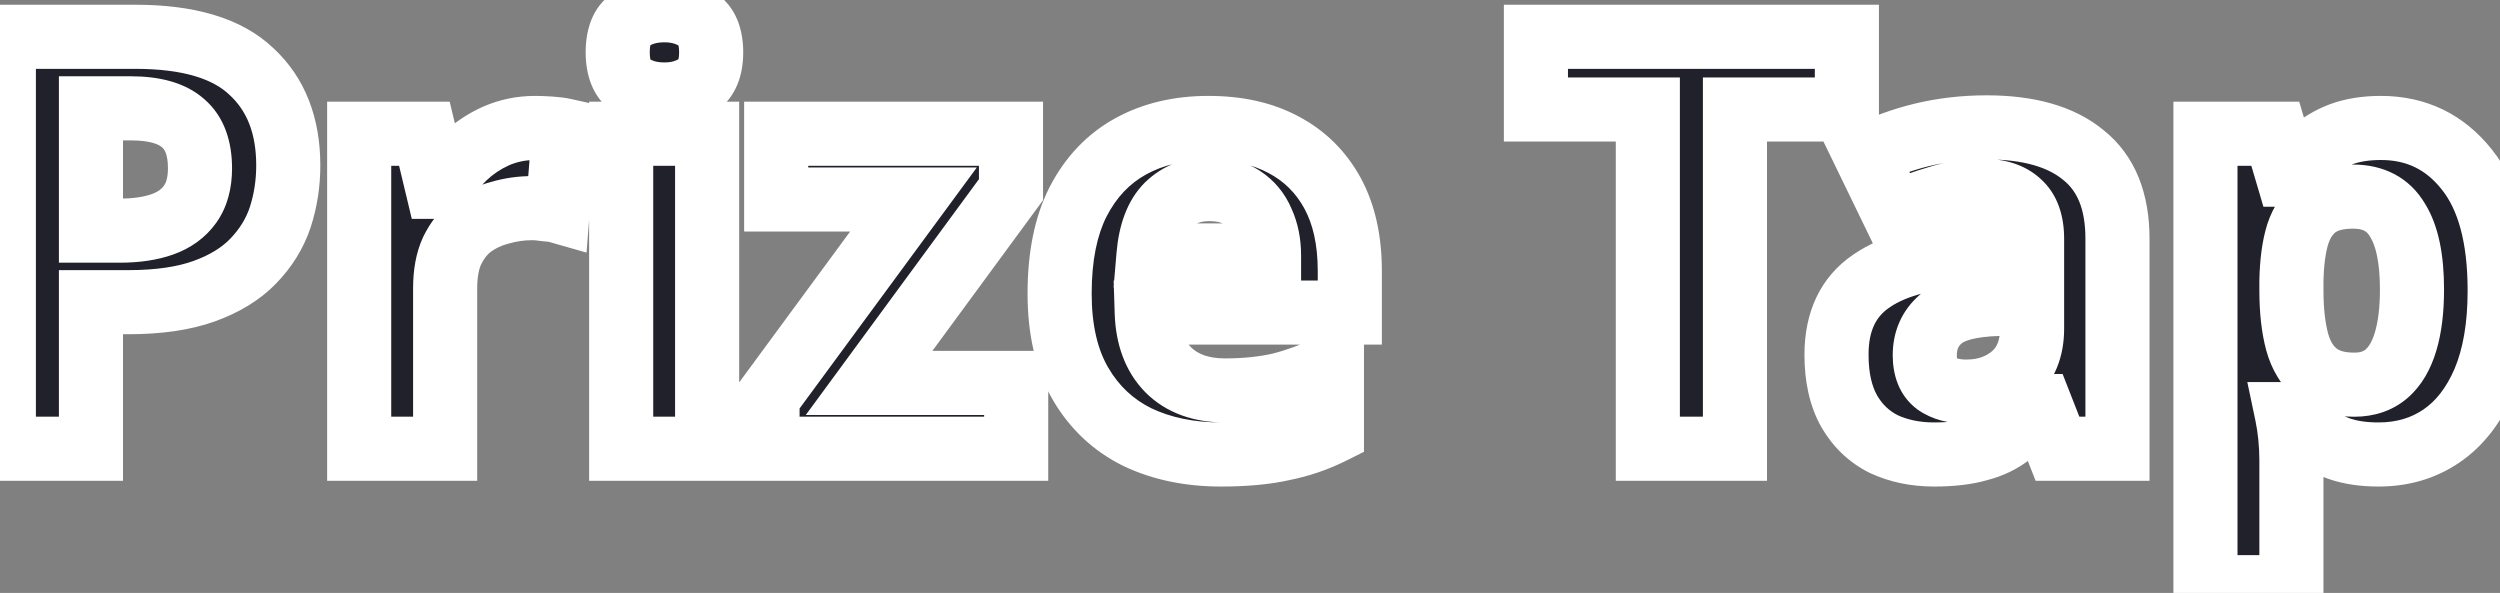 <svg width="156" height="37" viewBox="0 0 156 37" fill="none" xmlns="http://www.w3.org/2000/svg">
<rect x="0" y="0" width="156" height="37" fill="#808080" stroke="none"/>
<path d="M8.448 2.296C11.76 2.296 14.172 3.016 15.684 4.456C17.22 5.872 17.988 7.828 17.988 10.324C17.988 11.452 17.82 12.532 17.484 13.564C17.148 14.572 16.584 15.484 15.792 16.3C15.024 17.092 14.004 17.716 12.732 18.172C11.46 18.628 9.888 18.856 8.016 18.856H5.676V28H0.24V2.296H8.448ZM8.16 6.76H5.676V14.392H7.476C8.508 14.392 9.396 14.26 10.14 13.996C10.884 13.732 11.46 13.312 11.868 12.736C12.276 12.16 12.48 11.416 12.48 10.504C12.48 9.232 12.132 8.296 11.436 7.696C10.74 7.072 9.648 6.76 8.16 6.76ZM33.394 7.984C33.657 7.984 33.969 7.996 34.33 8.02C34.69 8.044 34.977 8.08 35.194 8.128L34.797 13.168C34.63 13.12 34.377 13.084 34.041 13.06C33.73 13.012 33.453 12.988 33.214 12.988C32.517 12.988 31.846 13.084 31.198 13.276C30.549 13.444 29.962 13.72 29.433 14.104C28.93 14.488 28.521 15.004 28.209 15.652C27.922 16.276 27.777 17.056 27.777 17.992V28H22.413V8.344H26.482L27.273 11.656H27.526C27.91 10.984 28.39 10.372 28.965 9.82C29.541 9.268 30.201 8.824 30.945 8.488C31.713 8.152 32.529 7.984 33.394 7.984ZM44.125 8.344V28H38.761V8.344H44.125ZM41.461 0.64C42.253 0.64 42.937 0.832 43.513 1.216C44.089 1.576 44.377 2.26 44.377 3.268C44.377 4.252 44.089 4.936 43.513 5.32C42.937 5.704 42.253 5.896 41.461 5.896C40.645 5.896 39.949 5.704 39.373 5.32C38.821 4.936 38.545 4.252 38.545 3.268C38.545 2.26 38.821 1.576 39.373 1.216C39.949 0.832 40.645 0.64 41.461 0.64ZM63.41 28H47.894V24.832L57.002 12.448H48.434V8.344H63.086V11.836L54.23 23.896H63.41V28ZM75.408 7.984C77.232 7.984 78.792 8.332 80.088 9.028C81.408 9.724 82.428 10.732 83.148 12.052C83.868 13.372 84.228 14.992 84.228 16.912V19.504H71.556C71.604 21.016 72.048 22.204 72.888 23.068C73.752 23.932 74.94 24.364 76.452 24.364C77.724 24.364 78.876 24.244 79.908 24.004C80.94 23.74 82.008 23.344 83.112 22.816V26.956C82.152 27.436 81.132 27.784 80.052 28C78.996 28.24 77.712 28.36 76.2 28.36C74.232 28.36 72.492 28 70.98 27.28C69.468 26.536 68.28 25.42 67.416 23.932C66.552 22.444 66.12 20.572 66.12 18.316C66.12 16.012 66.504 14.104 67.272 12.592C68.064 11.056 69.156 9.904 70.548 9.136C71.94 8.368 73.56 7.984 75.408 7.984ZM75.444 11.8C74.412 11.8 73.548 12.136 72.852 12.808C72.18 13.48 71.784 14.524 71.664 15.94H79.188C79.188 15.148 79.044 14.44 78.756 13.816C78.492 13.192 78.084 12.7 77.532 12.34C76.98 11.98 76.284 11.8 75.444 11.8ZM108.261 28H102.825V6.832H95.841V2.296H115.245V6.832H108.261V28ZM123.958 7.948C126.598 7.948 128.614 8.524 130.006 9.676C131.422 10.804 132.13 12.544 132.13 14.896V28H128.386L127.342 25.336H127.198C126.646 26.032 126.07 26.608 125.47 27.064C124.894 27.52 124.222 27.844 123.454 28.036C122.71 28.252 121.786 28.36 120.682 28.36C119.53 28.36 118.486 28.144 117.55 27.712C116.638 27.256 115.918 26.572 115.39 25.66C114.862 24.724 114.598 23.548 114.598 22.132C114.598 20.044 115.33 18.508 116.794 17.524C118.258 16.516 120.454 15.964 123.382 15.868L126.802 15.76V14.896C126.802 13.864 126.526 13.108 125.974 12.628C125.446 12.148 124.702 11.908 123.742 11.908C122.782 11.908 121.846 12.052 120.934 12.34C120.022 12.604 119.11 12.94 118.198 13.348L116.434 9.712C117.49 9.16 118.654 8.728 119.926 8.416C121.222 8.104 122.566 7.948 123.958 7.948ZM124.714 18.964C122.986 19.012 121.786 19.324 121.114 19.9C120.442 20.476 120.106 21.232 120.106 22.168C120.106 22.984 120.346 23.572 120.826 23.932C121.306 24.268 121.93 24.436 122.698 24.436C123.85 24.436 124.822 24.1 125.614 23.428C126.406 22.732 126.802 21.76 126.802 20.512V18.892L124.714 18.964ZM148.565 7.984C150.773 7.984 152.561 8.848 153.929 10.576C155.297 12.28 155.98 14.8 155.98 18.136C155.98 20.368 155.657 22.252 155.009 23.788C154.361 25.3 153.473 26.44 152.345 27.208C151.217 27.976 149.909 28.36 148.421 28.36C147.485 28.36 146.669 28.24 145.973 28C145.301 27.76 144.725 27.448 144.245 27.064C143.765 26.68 143.345 26.272 142.985 25.84H142.697C142.793 26.296 142.865 26.776 142.913 27.28C142.961 27.76 142.985 28.24 142.985 28.72V36.64H137.621V8.344H141.977L142.733 10.9H142.985C143.345 10.372 143.777 9.892 144.281 9.46C144.785 9.004 145.385 8.644 146.081 8.38C146.801 8.116 147.629 7.984 148.565 7.984ZM146.837 12.268C145.901 12.268 145.157 12.46 144.605 12.844C144.053 13.228 143.645 13.816 143.381 14.608C143.141 15.376 143.009 16.348 142.985 17.524V18.1C142.985 19.372 143.105 20.452 143.345 21.34C143.585 22.204 143.993 22.864 144.569 23.32C145.145 23.776 145.925 24.004 146.909 24.004C147.725 24.004 148.397 23.776 148.925 23.32C149.453 22.864 149.849 22.192 150.113 21.304C150.377 20.416 150.509 19.336 150.509 18.064C150.509 16.144 150.209 14.704 149.609 13.744C149.033 12.76 148.109 12.268 146.837 12.268Z" fill="#21212C"/>
<path d="M15.684 4.456L14.305 5.904L14.316 5.915L14.328 5.926L15.684 4.456ZM17.484 13.564L19.381 14.197L19.386 14.183L17.484 13.564ZM15.792 16.3L14.357 14.907L14.356 14.908L15.792 16.3ZM12.732 18.172L13.407 20.055L12.732 18.172ZM5.676 18.856V16.856H3.676V18.856H5.676ZM5.676 28V30H7.676V28H5.676ZM0.24 28H-1.76V30H0.24V28ZM0.24 2.296V0.296H-1.76V2.296H0.24ZM5.676 6.76V4.76H3.676V6.76H5.676ZM5.676 14.392H3.676V16.392H5.676V14.392ZM10.14 13.996L9.471 12.111H9.471L10.14 13.996ZM11.868 12.736L10.236 11.58L10.236 11.58L11.868 12.736ZM11.436 7.696L10.101 9.185L10.115 9.198L10.13 9.211L11.436 7.696ZM8.448 4.296C11.535 4.296 13.331 4.977 14.305 5.904L17.063 3.008C15.013 1.055 11.985 0.296 8.448 0.296V4.296ZM14.328 5.926C15.374 6.891 15.988 8.268 15.988 10.324H19.988C19.988 7.388 19.066 4.853 17.04 2.986L14.328 5.926ZM15.988 10.324C15.988 11.25 15.851 12.121 15.582 12.945L19.386 14.183C19.789 12.943 19.988 11.654 19.988 10.324H15.988ZM15.587 12.931C15.352 13.635 14.955 14.291 14.357 14.907L17.227 17.693C18.213 16.677 18.944 15.509 19.381 14.197L15.587 12.931ZM14.356 14.908C13.844 15.436 13.105 15.914 12.057 16.289L13.407 20.055C14.903 19.518 16.204 18.748 17.228 17.692L14.356 14.908ZM12.057 16.289C11.067 16.644 9.74 16.856 8.016 16.856V20.856C10.036 20.856 11.853 20.612 13.407 20.055L12.057 16.289ZM8.016 16.856H5.676V20.856H8.016V16.856ZM3.676 18.856V28H7.676V18.856H3.676ZM5.676 26H0.24V30H5.676V26ZM2.24 28V2.296H-1.76V28H2.24ZM0.24 4.296H8.448V0.296H0.24V4.296ZM8.16 4.76H5.676V8.76H8.16V4.76ZM3.676 6.76V14.392H7.676V6.76H3.676ZM5.676 16.392H7.476V12.392H5.676V16.392ZM7.476 16.392C8.67 16.392 9.796 16.24 10.809 15.881L9.471 12.111C8.996 12.28 8.346 12.392 7.476 12.392V16.392ZM10.809 15.881C11.893 15.496 12.826 14.844 13.5 13.892L10.236 11.58C10.094 11.78 9.875 11.968 9.471 12.111L10.809 15.881ZM13.5 13.892C14.209 12.891 14.48 11.71 14.48 10.504H10.48C10.48 11.123 10.343 11.429 10.236 11.58L13.5 13.892ZM14.48 10.504C14.48 8.884 14.029 7.291 12.742 6.181L10.13 9.211C10.235 9.301 10.48 9.58 10.48 10.504H14.48ZM12.771 6.207C11.544 5.107 9.864 4.76 8.16 4.76V8.76C9.432 8.76 9.936 9.037 10.101 9.185L12.771 6.207ZM34.33 8.02L34.196 10.016H34.196L34.33 8.02ZM35.194 8.128L37.187 8.285L37.323 6.553L35.627 6.176L35.194 8.128ZM34.797 13.168L34.248 15.091L36.6 15.763L36.791 13.325L34.797 13.168ZM34.041 13.06L33.737 15.037L33.818 15.049L33.899 15.055L34.041 13.06ZM31.198 13.276L31.699 15.212L31.733 15.203L31.766 15.194L31.198 13.276ZM29.433 14.104L28.257 12.486L28.239 12.5L28.221 12.513L29.433 14.104ZM28.209 15.652L26.407 14.784L26.4 14.799L26.393 14.814L28.209 15.652ZM27.777 28V30H29.777V28H27.777ZM22.413 28H20.413V30H22.413V28ZM22.413 8.344V6.344H20.413V8.344H22.413ZM26.482 8.344L28.427 7.879L28.06 6.344H26.482V8.344ZM27.273 11.656L25.328 12.121L25.695 13.656H27.273V11.656ZM27.526 11.656V13.656H28.686L29.262 12.648L27.526 11.656ZM28.965 9.82L30.349 11.264H30.349L28.965 9.82ZM30.945 8.488L30.144 6.656L30.133 6.66L30.122 6.665L30.945 8.488ZM33.394 9.984C33.6 9.984 33.866 9.994 34.196 10.016L34.462 6.024C34.073 5.998 33.715 5.984 33.394 5.984V9.984ZM34.196 10.016C34.51 10.037 34.685 10.064 34.76 10.08L35.627 6.176C35.27 6.096 34.869 6.052 34.462 6.024L34.196 10.016ZM33.2 7.971L32.804 13.011L36.791 13.325L37.187 8.285L33.2 7.971ZM35.347 11.245C34.975 11.139 34.556 11.092 34.184 11.065L33.899 15.055C34.034 15.065 34.132 15.075 34.2 15.085C34.272 15.095 34.281 15.101 34.248 15.091L35.347 11.245ZM34.346 11.083C33.962 11.024 33.581 10.988 33.214 10.988V14.988C33.326 14.988 33.497 15 33.737 15.037L34.346 11.083ZM33.214 10.988C32.331 10.988 31.467 11.11 30.629 11.358L31.766 15.194C32.224 15.058 32.704 14.988 33.214 14.988V10.988ZM30.695 11.34C29.811 11.569 28.993 11.951 28.257 12.486L30.61 15.722C30.93 15.489 31.288 15.319 31.699 15.212L30.695 11.34ZM28.221 12.513C27.434 13.113 26.838 13.891 26.407 14.784L30.012 16.52C30.205 16.117 30.424 15.863 30.646 15.695L28.221 12.513ZM26.393 14.814C25.949 15.778 25.777 16.866 25.777 17.992H29.777C29.777 17.247 29.894 16.774 30.025 16.49L26.393 14.814ZM25.777 17.992V28H29.777V17.992H25.777ZM27.777 26H22.413V30H27.777V26ZM24.413 28V8.344H20.413V28H24.413ZM22.413 10.344H26.482V6.344H22.413V10.344ZM24.536 8.809L25.328 12.121L29.219 11.191L28.427 7.879L24.536 8.809ZM27.273 13.656H27.526V9.656H27.273V13.656ZM29.262 12.648C29.548 12.148 29.908 11.687 30.349 11.264L27.582 8.376C26.871 9.057 26.271 9.82 25.789 10.664L29.262 12.648ZM30.349 11.264C30.757 10.873 31.227 10.556 31.769 10.311L30.122 6.665C29.176 7.093 28.326 7.663 27.582 8.376L30.349 11.264ZM31.747 10.32C32.255 10.098 32.797 9.984 33.394 9.984V5.984C32.262 5.984 31.172 6.206 30.144 6.656L31.747 10.32ZM44.125 8.344H46.125V6.344H44.125V8.344ZM44.125 28V30H46.125V28H44.125ZM38.761 28H36.761V30H38.761V28ZM38.761 8.344V6.344H36.761V8.344H38.761ZM43.513 1.216L42.404 2.88L42.428 2.896L42.453 2.912L43.513 1.216ZM43.513 5.32L42.404 3.656V3.656L43.513 5.32ZM39.373 5.32L38.231 6.962L38.247 6.973L38.264 6.984L39.373 5.32ZM39.373 1.216L40.466 2.891L40.474 2.886L40.483 2.88L39.373 1.216ZM42.125 8.344V28H46.125V8.344H42.125ZM44.125 26H38.761V30H44.125V26ZM40.761 28V8.344H36.761V28H40.761ZM38.761 10.344H44.125V6.344H38.761V10.344ZM41.461 2.64C41.917 2.64 42.202 2.745 42.404 2.88L44.623 -0.448C43.672 -1.082 42.589 -1.36 41.461 -1.36V2.64ZM42.453 2.912C42.416 2.889 42.379 2.857 42.35 2.822C42.322 2.788 42.315 2.767 42.318 2.775C42.328 2.8 42.377 2.941 42.377 3.268H46.377C46.377 1.93 45.984 0.402 44.573 -0.48L42.453 2.912ZM42.377 3.268C42.377 3.576 42.331 3.712 42.318 3.743C42.313 3.754 42.317 3.742 42.336 3.718C42.356 3.693 42.381 3.671 42.404 3.656L44.623 6.984C45.968 6.087 46.377 4.616 46.377 3.268H42.377ZM42.404 3.656C42.202 3.79 41.917 3.896 41.461 3.896V7.896C42.589 7.896 43.672 7.617 44.623 6.984L42.404 3.656ZM41.461 3.896C40.968 3.896 40.675 3.784 40.483 3.656L38.264 6.984C39.224 7.624 40.322 7.896 41.461 7.896V3.896ZM40.515 3.678C40.544 3.699 40.571 3.724 40.592 3.75C40.611 3.775 40.613 3.786 40.607 3.771C40.591 3.731 40.545 3.584 40.545 3.268H36.545C36.545 4.585 36.923 6.052 38.231 6.962L40.515 3.678ZM40.545 3.268C40.545 2.932 40.593 2.782 40.607 2.747C40.612 2.735 40.605 2.755 40.578 2.79C40.549 2.826 40.51 2.862 40.466 2.891L38.281 -0.459C36.906 0.437 36.545 1.962 36.545 3.268H40.545ZM40.483 2.88C40.675 2.752 40.968 2.64 41.461 2.64V-1.36C40.322 -1.36 39.224 -1.088 38.264 -0.448L40.483 2.88ZM63.41 28V30H65.41V28H63.41ZM47.894 28H45.894V30H47.894V28ZM47.894 24.832L46.283 23.647L45.894 24.176V24.832H47.894ZM57.002 12.448L58.613 13.633L60.956 10.448H57.002V12.448ZM48.434 12.448H46.434V14.448H48.434V12.448ZM48.434 8.344V6.344H46.434V8.344H48.434ZM63.086 8.344H65.086V6.344H63.086V8.344ZM63.086 11.836L64.698 13.02L65.086 12.492V11.836H63.086ZM54.23 23.896L52.618 22.712L50.28 25.896H54.23V23.896ZM63.41 23.896H65.41V21.896H63.41V23.896ZM63.41 26H47.894V30H63.41V26ZM49.894 28V24.832H45.894V28H49.894ZM49.505 26.017L58.613 13.633L55.391 11.263L46.283 23.647L49.505 26.017ZM57.002 10.448H48.434V14.448H57.002V10.448ZM50.434 12.448V8.344H46.434V12.448H50.434ZM48.434 10.344H63.086V6.344H48.434V10.344ZM61.086 8.344V11.836H65.086V8.344H61.086ZM61.474 10.652L52.618 22.712L55.842 25.08L64.698 13.02L61.474 10.652ZM54.23 25.896H63.41V21.896H54.23V25.896ZM61.41 23.896V28H65.41V23.896H61.41ZM80.088 9.028L79.142 10.79L79.148 10.794L79.155 10.797L80.088 9.028ZM83.148 12.052L81.392 13.01V13.01L83.148 12.052ZM84.228 19.504V21.504H86.228V19.504H84.228ZM71.556 19.504V17.504H69.492L69.557 19.567L71.556 19.504ZM72.888 23.068L71.454 24.462L71.464 24.472L71.474 24.482L72.888 23.068ZM79.908 24.004L80.361 25.952L80.382 25.947L80.404 25.942L79.908 24.004ZM83.112 22.816H85.112V19.642L82.249 21.012L83.112 22.816ZM83.112 26.956L84.006 28.745L85.112 28.192V26.956H83.112ZM80.052 28L79.66 26.039L79.634 26.044L79.609 26.05L80.052 28ZM70.98 27.28L70.097 29.075L70.109 29.08L70.12 29.086L70.98 27.28ZM67.416 23.932L65.686 24.936L67.416 23.932ZM67.272 12.592L65.494 11.675L65.489 11.686L67.272 12.592ZM70.548 9.136L69.582 7.385L70.548 9.136ZM72.852 12.808L71.463 11.369L71.45 11.381L71.438 11.394L72.852 12.808ZM71.664 15.94L69.671 15.771L69.487 17.94H71.664V15.94ZM79.188 15.94V17.94H81.188V15.94H79.188ZM78.756 13.816L76.914 14.595L76.927 14.625L76.94 14.654L78.756 13.816ZM77.532 12.34L78.624 10.665L77.532 12.34ZM75.408 9.984C76.98 9.984 78.198 10.283 79.142 10.79L81.034 7.266C79.386 6.381 77.484 5.984 75.408 5.984V9.984ZM79.155 10.797C80.124 11.308 80.859 12.033 81.392 13.01L84.904 11.094C83.997 9.432 82.692 8.14 81.021 7.259L79.155 10.797ZM81.392 13.01C81.914 13.966 82.228 15.236 82.228 16.912H86.228C86.228 14.748 85.822 12.778 84.904 11.094L81.392 13.01ZM82.228 16.912V19.504H86.228V16.912H82.228ZM84.228 17.504H71.556V21.504H84.228V17.504ZM69.557 19.567C69.617 21.445 70.184 23.156 71.454 24.462L74.322 21.674C73.912 21.252 73.591 20.587 73.555 19.441L69.557 19.567ZM71.474 24.482C72.798 25.806 74.543 26.364 76.452 26.364V22.364C75.337 22.364 74.706 22.058 74.302 21.654L71.474 24.482ZM76.452 26.364C77.847 26.364 79.154 26.233 80.361 25.952L79.455 22.056C78.598 22.255 77.601 22.364 76.452 22.364V26.364ZM80.404 25.942C81.579 25.641 82.77 25.197 83.975 24.62L82.249 21.012C81.246 21.491 80.301 21.839 79.412 22.066L80.404 25.942ZM81.112 22.816V26.956H85.112V22.816H81.112ZM82.218 25.167C81.421 25.566 80.57 25.857 79.66 26.039L80.444 29.961C81.694 29.711 82.883 29.306 84.006 28.745L82.218 25.167ZM79.609 26.05C78.743 26.247 77.617 26.36 76.2 26.36V30.36C77.807 30.36 79.249 30.233 80.495 29.95L79.609 26.05ZM76.2 26.36C74.478 26.36 73.04 26.046 71.84 25.474L70.12 29.086C71.944 29.954 73.986 30.36 76.2 30.36V26.36ZM71.863 25.485C70.713 24.919 69.816 24.082 69.146 22.928L65.686 24.936C66.744 26.758 68.223 28.152 70.097 29.075L71.863 25.485ZM69.146 22.928C68.506 21.826 68.12 20.326 68.12 18.316H64.12C64.12 20.818 64.598 23.062 65.686 24.936L69.146 22.928ZM68.12 18.316C68.12 16.219 68.471 14.647 69.055 13.498L65.489 11.686C64.537 13.561 64.12 15.805 64.12 18.316H68.12ZM69.05 13.509C69.676 12.293 70.5 11.447 71.514 10.887L69.582 7.385C67.812 8.361 66.452 9.819 65.494 11.675L69.05 13.509ZM71.514 10.887C72.565 10.307 73.843 9.984 75.408 9.984V5.984C73.277 5.984 71.315 6.429 69.582 7.385L71.514 10.887ZM75.444 9.8C73.932 9.8 72.558 10.312 71.463 11.369L74.241 14.247C74.538 13.96 74.892 13.8 75.444 13.8V9.8ZM71.438 11.394C70.301 12.53 69.812 14.11 69.671 15.771L73.657 16.109C73.756 14.938 74.059 14.43 74.266 14.222L71.438 11.394ZM71.664 17.94H79.188V13.94H71.664V17.94ZM81.188 15.94C81.188 14.903 80.998 13.902 80.572 12.978L76.94 14.654C77.09 14.978 77.188 15.393 77.188 15.94H81.188ZM80.598 13.037C80.183 12.057 79.52 11.249 78.624 10.665L76.439 14.015C76.648 14.151 76.8 14.327 76.914 14.595L80.598 13.037ZM78.624 10.665C77.669 10.042 76.566 9.8 75.444 9.8V13.8C76.002 13.8 76.291 13.918 76.439 14.015L78.624 10.665ZM108.261 28V30H110.261V28H108.261ZM102.825 28H100.825V30H102.825V28ZM102.825 6.832H104.825V4.832H102.825V6.832ZM95.841 6.832H93.841V8.832H95.841V6.832ZM95.841 2.296V0.296H93.841V2.296H95.841ZM115.245 2.296H117.245V0.296H115.245V2.296ZM115.245 6.832V8.832H117.245V6.832H115.245ZM108.261 6.832V4.832H106.261V6.832H108.261ZM108.261 26H102.825V30H108.261V26ZM104.825 28V6.832H100.825V28H104.825ZM102.825 4.832H95.841V8.832H102.825V4.832ZM97.841 6.832V2.296H93.841V6.832H97.841ZM95.841 4.296H115.245V0.296H95.841V4.296ZM113.245 2.296V6.832H117.245V2.296H113.245ZM115.245 4.832H108.261V8.832H115.245V4.832ZM106.261 6.832V28H110.261V6.832H106.261ZM130.006 9.676L128.731 11.217L128.745 11.229L128.76 11.24L130.006 9.676ZM132.13 28V30H134.13V28H132.13ZM128.386 28L126.524 28.73L127.022 30H128.386V28ZM127.342 25.336L129.204 24.606L128.706 23.336H127.342V25.336ZM127.198 25.336V23.336H126.231L125.631 24.093L127.198 25.336ZM125.47 27.064L124.26 25.472L124.244 25.484L124.229 25.496L125.47 27.064ZM123.454 28.036L122.969 26.096L122.932 26.105L122.896 26.115L123.454 28.036ZM117.55 27.712L116.656 29.501L116.683 29.515L116.712 29.528L117.55 27.712ZM115.39 25.66L113.648 26.643L113.653 26.652L113.659 26.662L115.39 25.66ZM116.794 17.524L117.91 19.184L117.919 19.178L117.928 19.171L116.794 17.524ZM123.382 15.868L123.319 13.869L123.316 13.869L123.382 15.868ZM126.802 15.76L126.865 17.759L128.802 17.698V15.76H126.802ZM125.974 12.628L124.629 14.108L124.645 14.123L124.662 14.137L125.974 12.628ZM120.934 12.34L121.49 14.261L121.513 14.254L121.536 14.247L120.934 12.34ZM118.198 13.348L116.399 14.221L117.245 15.965L119.015 15.174L118.198 13.348ZM116.434 9.712L115.507 7.94L113.787 8.839L114.635 10.585L116.434 9.712ZM119.926 8.416L119.458 6.472L119.449 6.474L119.926 8.416ZM124.714 18.964L124.769 20.963L124.783 20.963L124.714 18.964ZM121.114 19.9L119.812 18.381L121.114 19.9ZM120.826 23.932L119.626 25.532L119.652 25.552L119.679 25.57L120.826 23.932ZM125.614 23.428L126.908 24.953L126.921 24.942L126.934 24.93L125.614 23.428ZM126.802 18.892H128.802V16.822L126.733 16.893L126.802 18.892ZM123.958 9.948C126.341 9.948 127.831 10.472 128.731 11.217L131.281 8.135C129.397 6.576 126.855 5.948 123.958 5.948V9.948ZM128.76 11.24C129.564 11.881 130.13 12.956 130.13 14.896H134.13C134.13 12.132 133.28 9.727 131.252 8.112L128.76 11.24ZM130.13 14.896V28H134.13V14.896H130.13ZM132.13 26H128.386V30H132.13V26ZM130.248 27.27L129.204 24.606L125.48 26.066L126.524 28.73L130.248 27.27ZM127.342 23.336H127.198V27.336H127.342V23.336ZM125.631 24.093C125.165 24.681 124.705 25.133 124.26 25.472L126.68 28.656C127.434 28.083 128.127 27.383 128.765 26.579L125.631 24.093ZM124.229 25.496C123.892 25.762 123.483 25.967 122.969 26.096L123.939 29.976C124.961 29.721 125.896 29.278 126.711 28.632L124.229 25.496ZM122.896 26.115C122.392 26.262 121.67 26.36 120.682 26.36V30.36C121.902 30.36 123.028 30.242 124.012 29.957L122.896 26.115ZM120.682 26.36C119.785 26.36 119.032 26.193 118.388 25.896L116.712 29.528C117.94 30.095 119.275 30.36 120.682 30.36V26.36ZM118.444 25.923C117.894 25.648 117.46 25.244 117.121 24.658L113.659 26.662C114.376 27.901 115.382 28.864 116.656 29.501L118.444 25.923ZM117.132 24.677C116.818 24.122 116.598 23.31 116.598 22.132H112.598C112.598 23.786 112.905 25.326 113.648 26.643L117.132 24.677ZM116.598 22.132C116.598 20.569 117.106 19.724 117.91 19.184L115.678 15.864C113.554 17.292 112.598 19.519 112.598 22.132H116.598ZM117.928 19.171C118.933 18.479 120.679 17.958 123.447 17.867L123.316 13.869C120.229 13.97 117.583 14.553 115.66 15.877L117.928 19.171ZM123.445 17.867L126.865 17.759L126.739 13.761L123.319 13.869L123.445 17.867ZM128.802 15.76V14.896H124.802V15.76H128.802ZM128.802 14.896C128.802 13.531 128.432 12.115 127.286 11.119L124.662 14.137C124.664 14.139 124.668 14.143 124.675 14.153C124.682 14.164 124.698 14.19 124.716 14.241C124.755 14.347 124.802 14.551 124.802 14.896H128.802ZM127.319 11.148C126.312 10.232 125.025 9.908 123.742 9.908V13.908C124.379 13.908 124.58 14.064 124.629 14.108L127.319 11.148ZM123.742 9.908C122.578 9.908 121.439 10.083 120.332 10.433L121.536 14.247C122.253 14.021 122.985 13.908 123.742 13.908V9.908ZM120.378 10.419C119.372 10.71 118.373 11.079 117.381 11.522L119.015 15.174C119.846 14.802 120.672 14.498 121.49 14.261L120.378 10.419ZM119.997 12.475L118.233 8.839L114.635 10.585L116.399 14.221L119.997 12.475ZM117.36 11.484C118.261 11.014 119.271 10.636 120.402 10.358L119.449 6.474C118.036 6.82 116.719 7.306 115.507 7.94L117.36 11.484ZM120.394 10.36C121.53 10.087 122.717 9.948 123.958 9.948V5.948C122.415 5.948 120.914 6.121 119.458 6.472L120.394 10.36ZM124.658 16.965C122.845 17.015 121.037 17.332 119.812 18.381L122.416 21.419C122.535 21.316 123.127 21.009 124.769 20.963L124.658 16.965ZM119.812 18.381C118.669 19.362 118.106 20.686 118.106 22.168H122.106C122.106 21.778 122.215 21.59 122.416 21.419L119.812 18.381ZM118.106 22.168C118.106 23.369 118.475 24.669 119.626 25.532L122.026 22.332C122.053 22.352 122.081 22.379 122.104 22.41C122.126 22.439 122.136 22.461 122.138 22.465C122.139 22.469 122.106 22.387 122.106 22.168H118.106ZM119.679 25.57C120.586 26.205 121.646 26.436 122.698 26.436V22.436C122.214 22.436 122.026 22.331 121.973 22.294L119.679 25.57ZM122.698 26.436C124.269 26.436 125.714 25.966 126.908 24.953L124.32 21.903C123.929 22.234 123.431 22.436 122.698 22.436V26.436ZM126.934 24.93C128.238 23.784 128.802 22.219 128.802 20.512H124.802C124.802 21.301 124.574 21.68 124.294 21.926L126.934 24.93ZM128.802 20.512V18.892H124.802V20.512H128.802ZM126.733 16.893L124.645 16.965L124.783 20.963L126.871 20.891L126.733 16.893ZM153.928 10.576L152.36 11.817L152.369 11.828L153.928 10.576ZM155.008 23.788L156.847 24.576L156.851 24.565L155.008 23.788ZM152.344 27.208L151.219 25.555L152.344 27.208ZM145.973 28L145.3 29.884L145.31 29.887L145.321 29.891L145.973 28ZM144.245 27.064L145.494 25.502L144.245 27.064ZM142.984 25.84L144.521 24.56L143.921 23.84H142.984V25.84ZM142.697 25.84V23.84H140.232L140.739 26.252L142.697 25.84ZM142.913 27.28L140.921 27.47L140.922 27.479L142.913 27.28ZM142.984 36.64V38.64H144.984V36.64H142.984ZM137.62 36.64H135.62V38.64H137.62V36.64ZM137.62 8.344V6.344H135.62V8.344H137.62ZM141.977 8.344L143.894 7.777L143.471 6.344H141.977V8.344ZM142.732 10.9L140.815 11.467L141.238 12.9H142.732V10.9ZM142.984 10.9V12.9H144.042L144.637 12.027L142.984 10.9ZM144.281 9.46L145.582 10.979L145.602 10.961L145.622 10.943L144.281 9.46ZM146.081 8.38L145.392 6.502L145.382 6.506L145.371 6.51L146.081 8.38ZM144.605 12.844L143.462 11.202V11.202L144.605 12.844ZM143.38 14.608L141.483 13.976L141.477 13.993L141.472 14.011L143.38 14.608ZM142.984 17.524L140.985 17.483L140.984 17.504V17.524H142.984ZM143.344 21.34L141.414 21.862L141.417 21.875L143.344 21.34ZM144.568 23.32L145.81 21.752L144.568 23.32ZM148.924 23.32L147.617 21.806L148.924 23.32ZM150.113 21.304L148.195 20.734V20.734L150.113 21.304ZM149.609 13.744L147.882 14.754L147.897 14.779L147.913 14.804L149.609 13.744ZM148.564 9.984C150.163 9.984 151.373 10.57 152.36 11.817L155.497 9.335C153.748 7.126 151.382 5.984 148.564 5.984V9.984ZM152.369 11.828C153.336 13.033 153.98 15.027 153.98 18.136H157.98C157.98 14.573 157.257 11.527 155.488 9.324L152.369 11.828ZM153.98 18.136C153.98 20.186 153.681 21.789 153.166 23.011L156.851 24.565C157.632 22.715 157.98 20.55 157.98 18.136H153.98ZM153.17 23C152.641 24.234 151.972 25.042 151.219 25.555L153.47 28.861C154.973 27.838 156.08 26.366 156.847 24.576L153.17 23ZM151.219 25.555C150.453 26.076 149.545 26.36 148.421 26.36V30.36C150.272 30.36 151.98 29.876 153.47 28.861L151.219 25.555ZM148.421 26.36C147.649 26.36 147.063 26.26 146.624 26.109L145.321 29.891C146.274 30.22 147.32 30.36 148.421 30.36V26.36ZM146.645 26.116C146.149 25.939 145.775 25.727 145.494 25.502L142.995 28.626C143.674 29.169 144.452 29.581 145.3 29.884L146.645 26.116ZM145.494 25.502C145.109 25.195 144.787 24.879 144.521 24.56L141.448 27.12C141.902 27.665 142.42 28.166 142.995 28.626L145.494 25.502ZM142.984 23.84H142.697V27.84H142.984V23.84ZM140.739 26.252C140.819 26.629 140.88 27.034 140.922 27.47L144.903 27.09C144.849 26.518 144.766 25.963 144.654 25.428L140.739 26.252ZM140.922 27.479C140.964 27.893 140.984 28.307 140.984 28.72H144.984C144.984 28.173 144.957 27.627 144.903 27.081L140.922 27.479ZM140.984 28.72V36.64H144.984V28.72H140.984ZM142.984 34.64H137.62V38.64H142.984V34.64ZM139.62 36.64V8.344H135.62V36.64H139.62ZM137.62 10.344H141.977V6.344H137.62V10.344ZM140.059 8.911L140.815 11.467L144.65 10.333L143.894 7.777L140.059 8.911ZM142.732 12.9H142.984V8.9H142.732V12.9ZM144.637 12.027C144.894 11.65 145.207 11.3 145.582 10.979L142.979 7.941C142.346 8.484 141.795 9.094 141.332 9.773L144.637 12.027ZM145.622 10.943C145.925 10.67 146.305 10.434 146.79 10.25L145.371 6.51C144.464 6.854 143.644 7.338 142.939 7.977L145.622 10.943ZM146.769 10.258C147.226 10.09 147.813 9.984 148.564 9.984V5.984C147.444 5.984 146.375 6.142 145.392 6.502L146.769 10.258ZM146.837 10.268C145.647 10.268 144.458 10.51 143.462 11.202L145.747 14.486C145.855 14.41 146.154 14.268 146.837 14.268V10.268ZM143.462 11.202C142.478 11.887 141.85 12.875 141.483 13.976L145.278 15.241C145.439 14.757 145.627 14.569 145.747 14.486L143.462 11.202ZM141.472 14.011C141.156 15.022 141.011 16.197 140.985 17.483L144.984 17.565C145.006 16.499 145.125 15.73 145.289 15.204L141.472 14.011ZM140.984 17.524V18.1H144.984V17.524H140.984ZM140.984 18.1C140.984 19.486 141.114 20.753 141.414 21.862L145.275 20.818C145.095 20.151 144.984 19.258 144.984 18.1H140.984ZM141.417 21.875C141.745 23.056 142.351 24.116 143.327 24.888L145.81 21.752C145.634 21.612 145.424 21.352 145.272 20.805L141.417 21.875ZM143.327 24.888C144.36 25.706 145.627 26.004 146.909 26.004V22.004C146.222 22.004 145.929 21.846 145.81 21.752L143.327 24.888ZM146.909 26.004C148.119 26.004 149.28 25.655 150.232 24.834L147.617 21.806C147.513 21.897 147.33 22.004 146.909 22.004V26.004ZM150.232 24.834C151.13 24.058 151.692 23.011 152.03 21.874L148.195 20.734C148.005 21.373 147.775 21.67 147.617 21.806L150.232 24.834ZM152.03 21.874C152.365 20.747 152.508 19.462 152.508 18.064H148.508C148.508 19.209 148.388 20.085 148.195 20.734L152.03 21.874ZM152.508 18.064C152.508 16 152.198 14.113 151.305 12.684L147.913 14.804C148.219 15.295 148.508 16.288 148.508 18.064H152.508ZM151.335 12.734C150.352 11.056 148.72 10.268 146.837 10.268V14.268C147.497 14.268 147.713 14.464 147.882 14.754L151.335 12.734Z" fill="white"/>
</svg>
